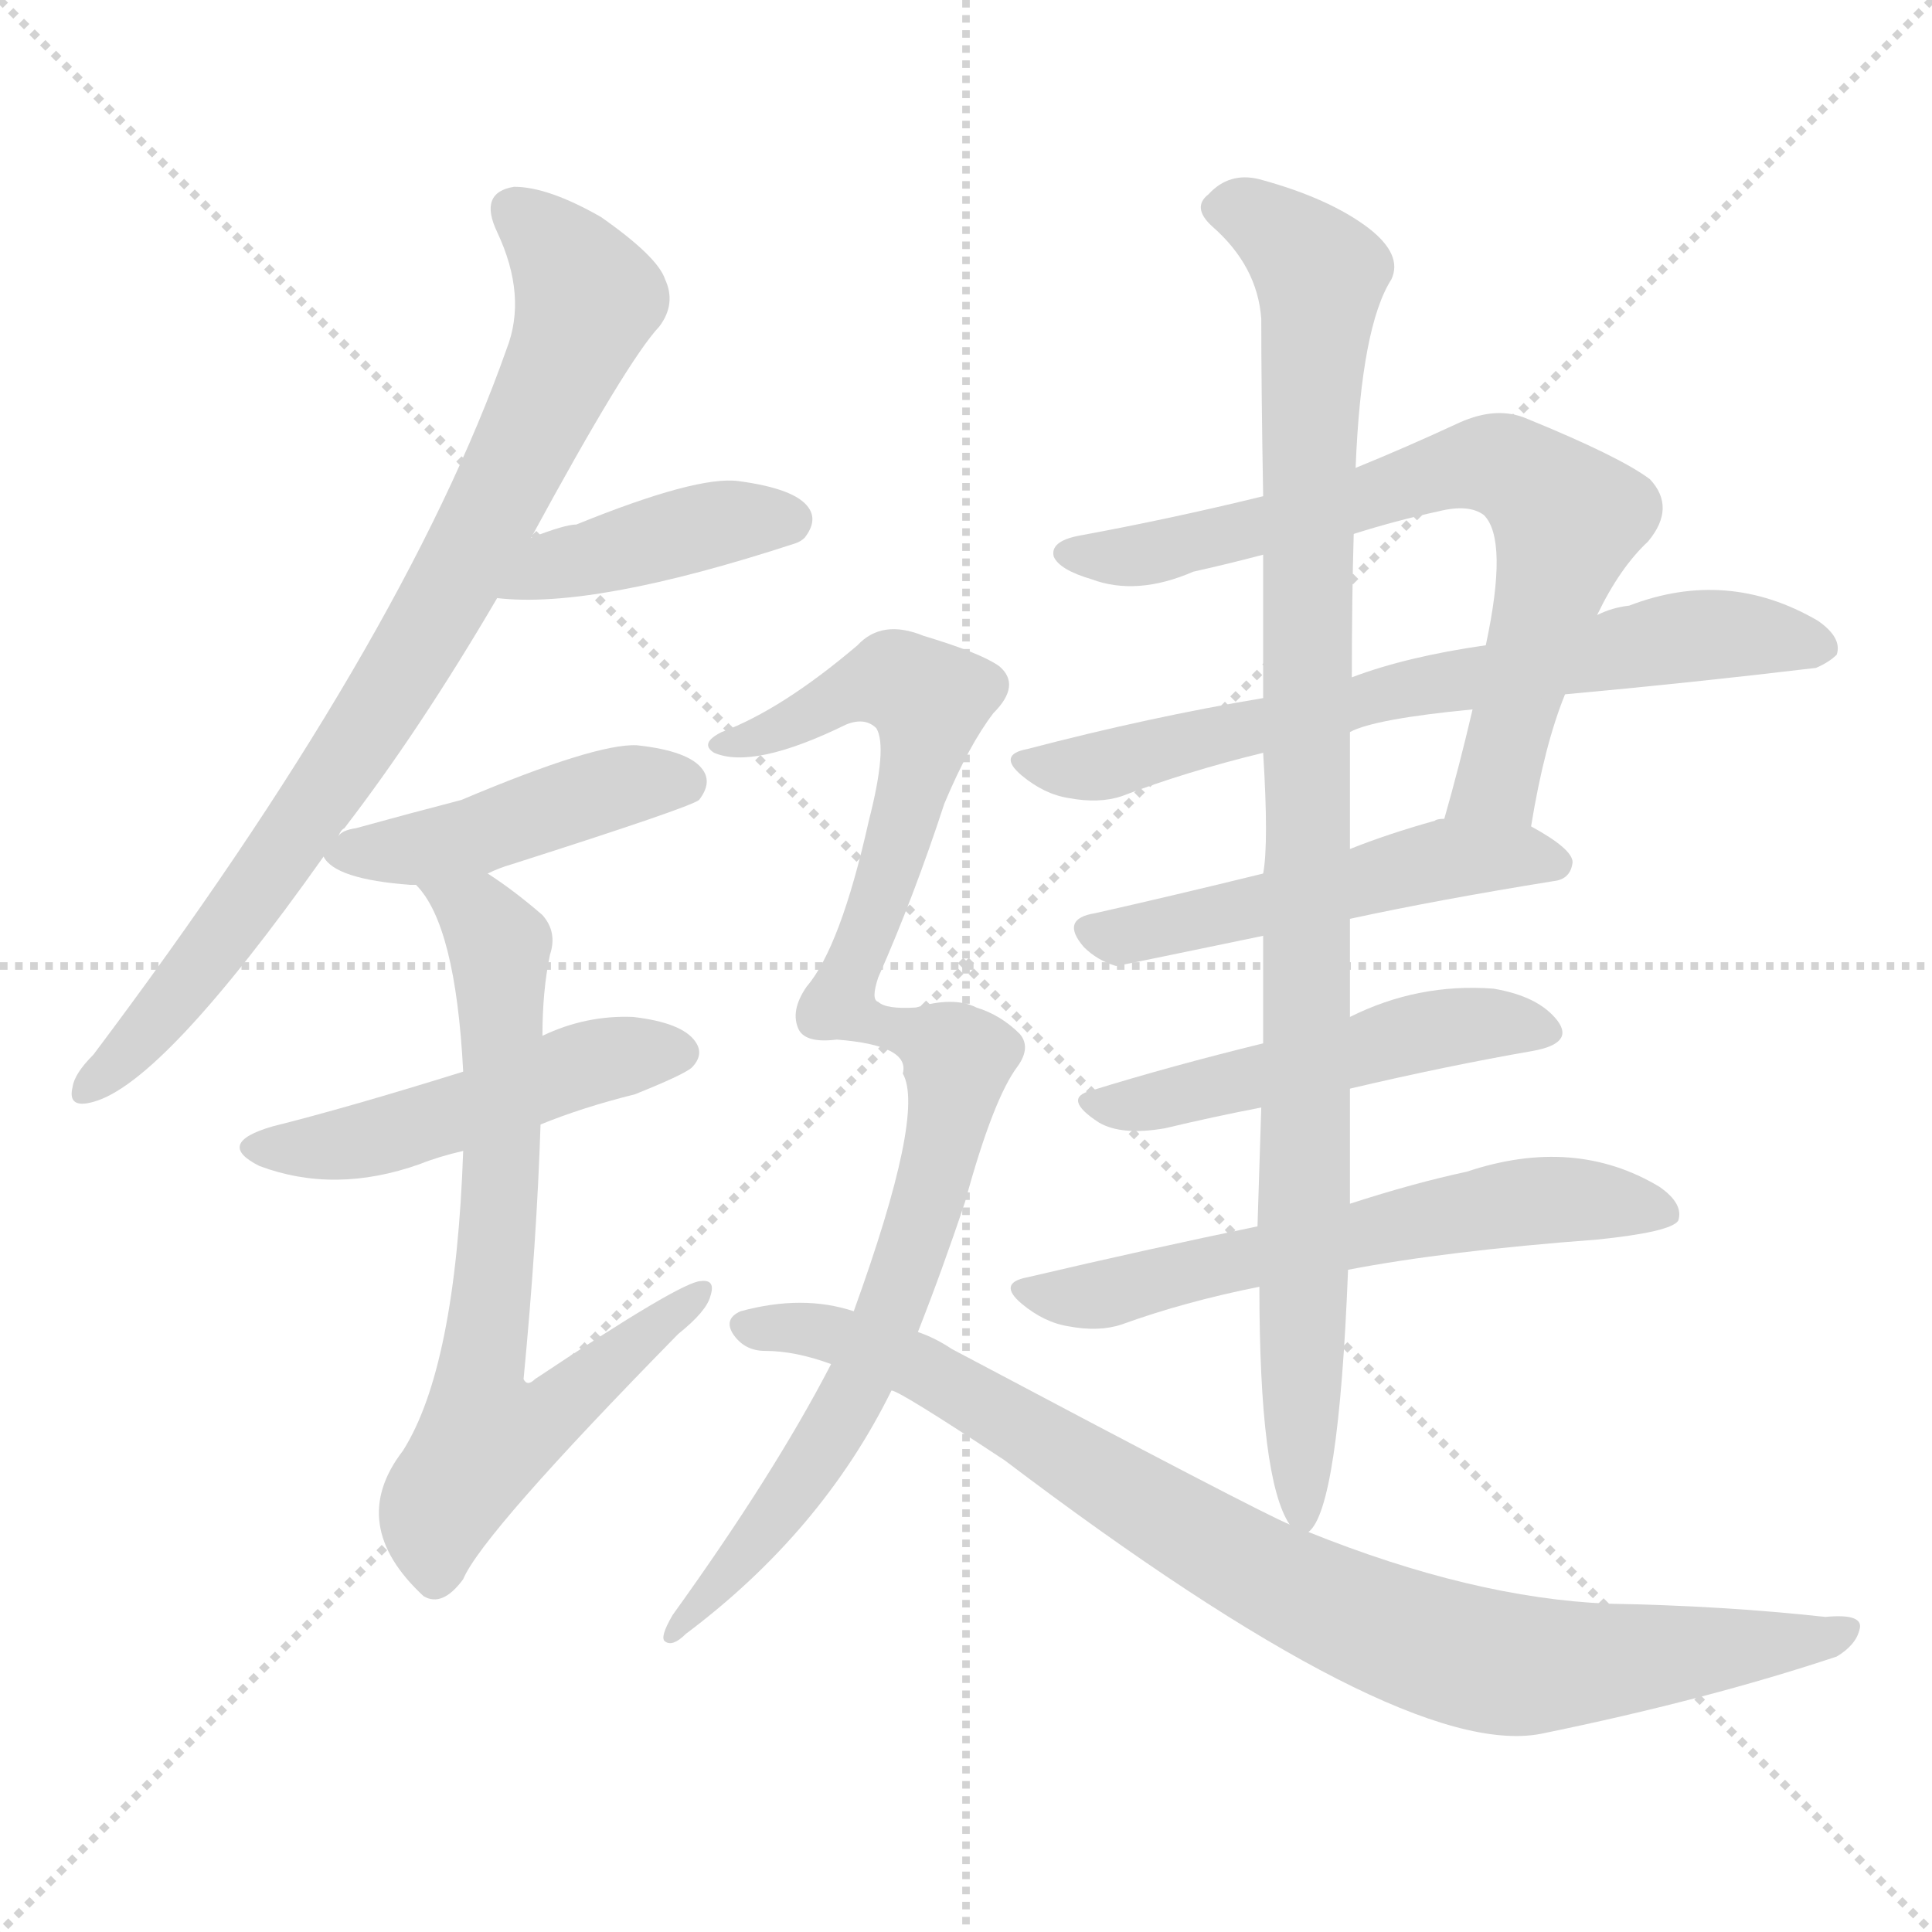 <svg version="1.1" viewBox="0 0 1024 1024" xmlns="http://www.w3.org/2000/svg">
  <g stroke="lightgray" stroke-dasharray="1,1" stroke-width="1" transform="scale(4, 4)">
    <line x1="0" y1="0" x2="256" y2="256"></line>
    <line x1="256" y1="0" x2="0" y2="256"></line>
    <line x1="128" y1="0" x2="128" y2="256"></line>
    <line x1="0" y1="128" x2="256" y2="128"></line>
  </g>
<g transform="scale(1, -1) translate(0, -900)">
   <style type="text/css">
    @keyframes keyframes0 {
      from {
       stroke: blue;
       stroke-dashoffset: 813;
       stroke-width: 128;
       }
       73% {
       animation-timing-function: step-end;
       stroke: blue;
       stroke-dashoffset: 0;
       stroke-width: 128;
       }
       to {
       stroke: black;
       stroke-width: 1024;
       }
       }
       #make-me-a-hanzi-animation-0 {
         animation: keyframes0 0.912s both;
         animation-delay: 0s;
         animation-timing-function: linear;
       }
    @keyframes keyframes1 {
      from {
       stroke: blue;
       stroke-dashoffset: 412;
       stroke-width: 128;
       }
       57% {
       animation-timing-function: step-end;
       stroke: blue;
       stroke-dashoffset: 0;
       stroke-width: 128;
       }
       to {
       stroke: black;
       stroke-width: 1024;
       }
       }
       #make-me-a-hanzi-animation-1 {
         animation: keyframes1 0.585s both;
         animation-delay: 0.912s;
         animation-timing-function: linear;
       }
    @keyframes keyframes2 {
      from {
       stroke: blue;
       stroke-dashoffset: 446;
       stroke-width: 128;
       }
       59% {
       animation-timing-function: step-end;
       stroke: blue;
       stroke-dashoffset: 0;
       stroke-width: 128;
       }
       to {
       stroke: black;
       stroke-width: 1024;
       }
       }
       #make-me-a-hanzi-animation-2 {
         animation: keyframes2 0.613s both;
         animation-delay: 1.497s;
         animation-timing-function: linear;
       }
    @keyframes keyframes3 {
      from {
       stroke: blue;
       stroke-dashoffset: 483;
       stroke-width: 128;
       }
       61% {
       animation-timing-function: step-end;
       stroke: blue;
       stroke-dashoffset: 0;
       stroke-width: 128;
       }
       to {
       stroke: black;
       stroke-width: 1024;
       }
       }
       #make-me-a-hanzi-animation-3 {
         animation: keyframes3 0.643s both;
         animation-delay: 2.11s;
         animation-timing-function: linear;
       }
    @keyframes keyframes4 {
      from {
       stroke: blue;
       stroke-dashoffset: 706;
       stroke-width: 128;
       }
       70% {
       animation-timing-function: step-end;
       stroke: blue;
       stroke-dashoffset: 0;
       stroke-width: 128;
       }
       to {
       stroke: black;
       stroke-width: 1024;
       }
       }
       #make-me-a-hanzi-animation-4 {
         animation: keyframes4 0.825s both;
         animation-delay: 2.753s;
         animation-timing-function: linear;
       }
    @keyframes keyframes5 {
      from {
       stroke: blue;
       stroke-dashoffset: 704;
       stroke-width: 128;
       }
       70% {
       animation-timing-function: step-end;
       stroke: blue;
       stroke-dashoffset: 0;
       stroke-width: 128;
       }
       to {
       stroke: black;
       stroke-width: 1024;
       }
       }
       #make-me-a-hanzi-animation-5 {
         animation: keyframes5 0.823s both;
         animation-delay: 3.577s;
         animation-timing-function: linear;
       }
    @keyframes keyframes6 {
      from {
       stroke: blue;
       stroke-dashoffset: 674;
       stroke-width: 128;
       }
       69% {
       animation-timing-function: step-end;
       stroke: blue;
       stroke-dashoffset: 0;
       stroke-width: 128;
       }
       to {
       stroke: black;
       stroke-width: 1024;
       }
       }
       #make-me-a-hanzi-animation-6 {
         animation: keyframes6 0.799s both;
         animation-delay: 4.4s;
         animation-timing-function: linear;
       }
    @keyframes keyframes7 {
      from {
       stroke: blue;
       stroke-dashoffset: 506;
       stroke-width: 128;
       }
       62% {
       animation-timing-function: step-end;
       stroke: blue;
       stroke-dashoffset: 0;
       stroke-width: 128;
       }
       to {
       stroke: black;
       stroke-width: 1024;
       }
       }
       #make-me-a-hanzi-animation-7 {
         animation: keyframes7 0.662s both;
         animation-delay: 5.199s;
         animation-timing-function: linear;
       }
    @keyframes keyframes8 {
      from {
       stroke: blue;
       stroke-dashoffset: 499;
       stroke-width: 128;
       }
       62% {
       animation-timing-function: step-end;
       stroke: blue;
       stroke-dashoffset: 0;
       stroke-width: 128;
       }
       to {
       stroke: black;
       stroke-width: 1024;
       }
       }
       #make-me-a-hanzi-animation-8 {
         animation: keyframes8 0.656s both;
         animation-delay: 5.861s;
         animation-timing-function: linear;
       }
    @keyframes keyframes9 {
      from {
       stroke: blue;
       stroke-dashoffset: 591;
       stroke-width: 128;
       }
       66% {
       animation-timing-function: step-end;
       stroke: blue;
       stroke-dashoffset: 0;
       stroke-width: 128;
       }
       to {
       stroke: black;
       stroke-width: 1024;
       }
       }
       #make-me-a-hanzi-animation-9 {
         animation: keyframes9 0.731s both;
         animation-delay: 6.517s;
         animation-timing-function: linear;
       }
    @keyframes keyframes10 {
      from {
       stroke: blue;
       stroke-dashoffset: 982;
       stroke-width: 128;
       }
       76% {
       animation-timing-function: step-end;
       stroke: blue;
       stroke-dashoffset: 0;
       stroke-width: 128;
       }
       to {
       stroke: black;
       stroke-width: 1024;
       }
       }
       #make-me-a-hanzi-animation-10 {
         animation: keyframes10 1.049s both;
         animation-delay: 7.248s;
         animation-timing-function: linear;
       }
    @keyframes keyframes11 {
      from {
       stroke: blue;
       stroke-dashoffset: 956;
       stroke-width: 128;
       }
       76% {
       animation-timing-function: step-end;
       stroke: blue;
       stroke-dashoffset: 0;
       stroke-width: 128;
       }
       to {
       stroke: black;
       stroke-width: 1024;
       }
       }
       #make-me-a-hanzi-animation-11 {
         animation: keyframes11 1.028s both;
         animation-delay: 8.297s;
         animation-timing-function: linear;
       }
    @keyframes keyframes12 {
      from {
       stroke: blue;
       stroke-dashoffset: 878;
       stroke-width: 128;
       }
       74% {
       animation-timing-function: step-end;
       stroke: blue;
       stroke-dashoffset: 0;
       stroke-width: 128;
       }
       to {
       stroke: black;
       stroke-width: 1024;
       }
       }
       #make-me-a-hanzi-animation-12 {
         animation: keyframes12 0.965s both;
         animation-delay: 9.325s;
         animation-timing-function: linear;
       }
</style>
<path d="M 179.5 457.0 Q 180.5 460.0 182.5 461.0 Q 222.5 513.0 263.5 583.0 L 281.5 615.0 Q 332.5 709.0 349.5 727.0 Q 358.5 739.0 352.5 752.0 Q 348.5 764.0 318.5 785.0 Q 290.5 801.0 272.5 801.0 Q 253.5 798.0 263.5 777.0 Q 279.5 743.0 268.5 715.0 Q 213.5 559.0 49.5 341.0 Q 39.5 331.0 38.5 324.0 Q 35.5 312.0 49.5 316.0 Q 86.5 326.0 171.5 446.0 L 179.5 457.0 Z" fill="lightgray"></path> 
<path d="M 263.5 583.0 Q 314.5 577.0 421.5 612.0 Q 424.5 613.0 426.5 615.0 Q 433.5 624.0 428.5 631.0 Q 421.5 641.0 391.5 645.0 Q 369.5 648.0 305.5 622.0 Q 299.5 622.0 281.5 615.0 C 253.5 604.0 233.5 586.0 263.5 583.0 Z" fill="lightgray"></path> 
<path d="M 258.5 437.0 Q 264.5 440.0 271.5 442.0 Q 365.5 472.0 370.5 476.0 Q 377.5 485.0 372.5 492.0 Q 365.5 502.0 337.5 505.0 Q 315.5 506.0 244.5 476.0 Q 217.5 469.0 188.5 461.0 Q 181.5 460.0 179.5 457.0 C 167.5 450.0 167.5 450.0 171.5 446.0 Q 177.5 434.0 217.5 431.0 Q 218.5 431.0 220.5 431.0 L 258.5 437.0 Z" fill="lightgray"></path> 
<path d="M 286.5 304.0 Q 308.5 313.0 336.5 320.0 Q 361.5 330.0 366.5 334.0 Q 373.5 341.0 368.5 348.0 Q 361.5 358.0 335.5 361.0 Q 310.5 362.0 287.5 351.0 L 245.5 332.0 Q 184.5 313.0 144.5 303.0 Q 113.5 294.0 137.5 282.0 Q 177.5 267.0 222.5 283.0 Q 232.5 287.0 245.5 290.0 L 286.5 304.0 Z" fill="lightgray"></path> 
<path d="M 245.5 290.0 Q 241.5 175.0 213.5 131.0 Q 183.5 92.0 224.5 54.0 Q 234.5 48.0 245.5 63.0 Q 255.5 87.0 359.5 193.0 Q 374.5 205.0 376.5 213.0 Q 379.5 222.0 371.5 221.0 Q 361.5 221.0 283.5 169.0 Q 279.5 165.0 277.5 169.0 Q 284.5 242.0 286.5 304.0 L 287.5 351.0 Q 287.5 375.0 291.5 394.0 Q 295.5 406.0 287.5 415.0 Q 272.5 428.0 258.5 437.0 C 233.5 454.0 203.5 456.0 220.5 431.0 Q 241.5 410.0 245.5 332.0 L 245.5 290.0 Z" fill="lightgray"></path> 
<path d="M 811.5 462.0 Q 818.5 505.0 829.5 532.0 L 846.5 574.0 Q 858.5 599.0 873.5 613.0 Q 888.5 631.0 874.5 646.0 Q 858.5 658.0 809.5 678.0 Q 793.5 685.0 773.5 676.0 Q 745.5 663.0 718.5 652.0 L 669.5 637.0 Q 620.5 625.0 571.5 616.0 Q 556.5 613.0 558.5 605.0 Q 561.5 598.0 578.5 593.0 Q 602.5 584.0 632.5 597.0 Q 650.5 601.0 669.5 606.0 L 717.5 617.0 Q 739.5 624.0 762.5 629.0 Q 778.5 633.0 786.5 627.0 Q 799.5 614.0 787.5 558.0 L 780.5 524.0 Q 773.5 494.0 765.5 466.0 C 757.5 437.0 806.5 432.0 811.5 462.0 Z" fill="lightgray"></path> 
<path d="M 829.5 532.0 Q 895.5 538.0 962.5 546.0 Q 969.5 549.0 973.5 553.0 Q 976.5 562.0 963.5 571.0 Q 915.5 599.0 863.5 579.0 Q 854.5 578.0 846.5 574.0 L 787.5 558.0 Q 745.5 552.0 716.5 541.0 L 669.5 530.0 Q 609.5 520.0 544.5 503.0 Q 528.5 500.0 541.5 489.0 Q 553.5 479.0 566.5 477.0 Q 582.5 474.0 594.5 478.0 Q 628.5 491.0 669.5 501.0 L 715.5 512.0 Q 728.5 519.0 780.5 524.0 L 829.5 532.0 Z" fill="lightgray"></path> 
<path d="M 715.5 413.0 Q 761.5 423.0 823.5 433.0 Q 832.5 434.0 833.5 443.0 Q 833.5 450.0 811.5 462.0 L 765.5 466.0 Q 761.5 466.0 760.5 465.0 Q 735.5 458.0 715.5 450.0 L 669.5 437.0 Q 620.5 425.0 580.5 416.0 Q 561.5 413.0 574.5 398.0 Q 581.5 391.0 591.5 388.0 Q 592.5 388.0 669.5 404.0 L 715.5 413.0 Z" fill="lightgray"></path> 
<path d="M 715.5 323.0 Q 766.5 335.0 812.5 343.0 Q 834.5 347.0 825.5 359.0 Q 815.5 372.0 791.5 376.0 Q 751.5 379.0 715.5 361.0 L 669.5 347.0 Q 620.5 335.0 578.5 322.0 Q 562.5 318.0 582.5 305.0 Q 594.5 298.0 617.5 302.0 Q 642.5 308.0 668.5 313.0 L 715.5 323.0 Z" fill="lightgray"></path> 
<path d="M 714.5 227.0 Q 766.5 237.0 846.5 243.0 Q 885.5 247.0 889.5 253.0 Q 892.5 262.0 879.5 271.0 Q 834.5 298.0 777.5 279.0 Q 749.5 273.0 715.5 262.0 L 666.5 250.0 Q 608.5 238.0 544.5 223.0 Q 528.5 220.0 541.5 209.0 Q 553.5 199.0 566.5 197.0 Q 582.5 194.0 594.5 198.0 Q 627.5 210.0 667.5 218.0 L 714.5 227.0 Z" fill="lightgray"></path> 
<path d="M 693.5 88.0 Q 709.5 100.0 714.5 227.0 L 715.5 262.0 Q 715.5 290.0 715.5 323.0 L 715.5 361.0 Q 715.5 385.0 715.5 413.0 L 715.5 450.0 Q 715.5 483.0 715.5 512.0 L 716.5 541.0 Q 716.5 583.0 717.5 617.0 L 718.5 652.0 Q 721.5 727.0 737.5 752.0 Q 743.5 765.0 725.5 779.0 Q 704.5 795.0 667.5 805.0 Q 651.5 809.0 640.5 797.0 Q 631.5 790.0 642.5 780.0 Q 666.5 759.0 668.5 731.0 Q 668.5 694.0 669.5 637.0 L 669.5 606.0 Q 669.5 572.0 669.5 530.0 L 669.5 501.0 Q 672.5 453.0 669.5 437.0 L 669.5 404.0 Q 669.5 374.0 669.5 347.0 L 668.5 313.0 Q 667.5 280.0 666.5 250.0 L 667.5 218.0 Q 667.5 116.0 683.5 92.0 C 688.5 78.0 688.5 78.0 693.5 88.0 Z" fill="lightgray"></path> 
<path d="M 478.5 331.0 Q 490.5 310.0 452.5 205.0 L 440.5 177.0 Q 410.5 119.0 356.5 44.0 Q 349.5 32.0 352.5 30.0 Q 356.5 27.0 363.5 34.0 Q 435.5 88.0 472.5 163.0 L 486.5 194.0 Q 499.5 227.0 511.5 263.0 Q 526.5 318.0 539.5 335.0 Q 546.5 345.0 540.5 352.0 Q 530.5 362.0 517.5 366.0 Q 505.5 372.0 485.5 366.0 Q 469.5 365.0 465.5 369.0 Q 461.5 370.0 465.5 382.0 Q 484.5 425.0 500.5 474.0 Q 513.5 505.0 526.5 522.0 Q 541.5 537.0 529.5 547.0 Q 519.5 554.0 489.5 563.0 Q 467.5 572.0 454.5 558.0 Q 414.5 524.0 382.5 512.0 Q 370.5 506.0 378.5 501.0 Q 399.5 492.0 448.5 516.0 Q 458.5 520.0 464.5 514.0 Q 470.5 504.0 460.5 465.0 Q 445.5 398.0 427.5 377.0 Q 418.5 364.0 423.5 354.0 Q 427.5 347.0 443.5 349.0 Q 482.5 346.0 478.5 331.0 Z" fill="lightgray"></path> 
<path d="M 452.5 205.0 Q 425.5 214.0 392.5 205.0 Q 383.5 201.0 388.5 193.0 Q 394.5 184.0 405.5 184.0 Q 421.5 184.0 440.5 177.0 L 472.5 163.0 Q 476.5 163.0 532.5 126.0 Q 742.5 -33.0 816.5 -19.0 Q 904.5 -1.0 973.5 22.0 Q 983.5 28.0 985.5 36.0 Q 988.5 45.0 967.5 43.0 Q 912.5 49.0 852.5 50.0 Q 780.5 53.0 693.5 88.0 L 683.5 92.0 Q 668.5 98.0 504.5 185.0 Q 495.5 191.0 486.5 194.0 L 452.5 205.0 Z" fill="lightgray"></path> 
      <clipPath id="make-me-a-hanzi-clip-0">
      <path d="M 179.5 457.0 Q 180.5 460.0 182.5 461.0 Q 222.5 513.0 263.5 583.0 L 281.5 615.0 Q 332.5 709.0 349.5 727.0 Q 358.5 739.0 352.5 752.0 Q 348.5 764.0 318.5 785.0 Q 290.5 801.0 272.5 801.0 Q 253.5 798.0 263.5 777.0 Q 279.5 743.0 268.5 715.0 Q 213.5 559.0 49.5 341.0 Q 39.5 331.0 38.5 324.0 Q 35.5 312.0 49.5 316.0 Q 86.5 326.0 171.5 446.0 L 179.5 457.0 Z" fill="lightgray"></path>
      </clipPath>
      <path clip-path="url(#make-me-a-hanzi-clip-0)" d="M 273.5 787.0 L 298.5 764.0 L 311.5 741.0 L 275.5 656.0 L 216.5 548.0 L 150.5 447.0 L 74.5 349.0 L 47.5 325.0 " fill="none" id="make-me-a-hanzi-animation-0" stroke-dasharray="685 1370" stroke-linecap="round"></path>

      <clipPath id="make-me-a-hanzi-clip-1">
      <path d="M 263.5 583.0 Q 314.5 577.0 421.5 612.0 Q 424.5 613.0 426.5 615.0 Q 433.5 624.0 428.5 631.0 Q 421.5 641.0 391.5 645.0 Q 369.5 648.0 305.5 622.0 Q 299.5 622.0 281.5 615.0 C 253.5 604.0 233.5 586.0 263.5 583.0 Z" fill="lightgray"></path>
      </clipPath>
      <path clip-path="url(#make-me-a-hanzi-clip-1)" d="M 268.5 587.0 L 293.5 601.0 L 380.5 623.0 L 418.5 624.0 " fill="none" id="make-me-a-hanzi-animation-1" stroke-dasharray="284 568" stroke-linecap="round"></path>

      <clipPath id="make-me-a-hanzi-clip-2">
      <path d="M 258.5 437.0 Q 264.5 440.0 271.5 442.0 Q 365.5 472.0 370.5 476.0 Q 377.5 485.0 372.5 492.0 Q 365.5 502.0 337.5 505.0 Q 315.5 506.0 244.5 476.0 Q 217.5 469.0 188.5 461.0 Q 181.5 460.0 179.5 457.0 C 167.5 450.0 167.5 450.0 171.5 446.0 Q 177.5 434.0 217.5 431.0 Q 218.5 431.0 220.5 431.0 L 258.5 437.0 Z" fill="lightgray"></path>
      </clipPath>
      <path clip-path="url(#make-me-a-hanzi-clip-2)" d="M 179.5 449.0 L 210.5 448.0 L 329.5 483.0 L 364.5 484.0 " fill="none" id="make-me-a-hanzi-animation-2" stroke-dasharray="318 636" stroke-linecap="round"></path>

      <clipPath id="make-me-a-hanzi-clip-3">
      <path d="M 286.5 304.0 Q 308.5 313.0 336.5 320.0 Q 361.5 330.0 366.5 334.0 Q 373.5 341.0 368.5 348.0 Q 361.5 358.0 335.5 361.0 Q 310.5 362.0 287.5 351.0 L 245.5 332.0 Q 184.5 313.0 144.5 303.0 Q 113.5 294.0 137.5 282.0 Q 177.5 267.0 222.5 283.0 Q 232.5 287.0 245.5 290.0 L 286.5 304.0 Z" fill="lightgray"></path>
      </clipPath>
      <path clip-path="url(#make-me-a-hanzi-clip-3)" d="M 138.5 293.0 L 172.5 292.0 L 209.5 300.0 L 320.5 339.0 L 357.5 342.0 " fill="none" id="make-me-a-hanzi-animation-3" stroke-dasharray="355 710" stroke-linecap="round"></path>

      <clipPath id="make-me-a-hanzi-clip-4">
      <path d="M 245.5 290.0 Q 241.5 175.0 213.5 131.0 Q 183.5 92.0 224.5 54.0 Q 234.5 48.0 245.5 63.0 Q 255.5 87.0 359.5 193.0 Q 374.5 205.0 376.5 213.0 Q 379.5 222.0 371.5 221.0 Q 361.5 221.0 283.5 169.0 Q 279.5 165.0 277.5 169.0 Q 284.5 242.0 286.5 304.0 L 287.5 351.0 Q 287.5 375.0 291.5 394.0 Q 295.5 406.0 287.5 415.0 Q 272.5 428.0 258.5 437.0 C 233.5 454.0 203.5 456.0 220.5 431.0 Q 241.5 410.0 245.5 332.0 L 245.5 290.0 Z" fill="lightgray"></path>
      </clipPath>
      <path clip-path="url(#make-me-a-hanzi-clip-4)" d="M 227.5 430.0 L 253.5 415.0 L 265.5 392.0 L 265.5 270.0 L 253.5 159.0 L 257.5 138.0 L 288.5 147.0 L 370.5 215.0 " fill="none" id="make-me-a-hanzi-animation-4" stroke-dasharray="578 1156" stroke-linecap="round"></path>

      <clipPath id="make-me-a-hanzi-clip-5">
      <path d="M 811.5 462.0 Q 818.5 505.0 829.5 532.0 L 846.5 574.0 Q 858.5 599.0 873.5 613.0 Q 888.5 631.0 874.5 646.0 Q 858.5 658.0 809.5 678.0 Q 793.5 685.0 773.5 676.0 Q 745.5 663.0 718.5 652.0 L 669.5 637.0 Q 620.5 625.0 571.5 616.0 Q 556.5 613.0 558.5 605.0 Q 561.5 598.0 578.5 593.0 Q 602.5 584.0 632.5 597.0 Q 650.5 601.0 669.5 606.0 L 717.5 617.0 Q 739.5 624.0 762.5 629.0 Q 778.5 633.0 786.5 627.0 Q 799.5 614.0 787.5 558.0 L 780.5 524.0 Q 773.5 494.0 765.5 466.0 C 757.5 437.0 806.5 432.0 811.5 462.0 Z" fill="lightgray"></path>
      </clipPath>
      <path clip-path="url(#make-me-a-hanzi-clip-5)" d="M 566.5 606.0 L 597.5 605.0 L 659.5 618.0 L 775.5 653.0 L 807.5 648.0 L 821.5 636.0 L 829.5 617.0 L 793.5 485.0 L 773.5 471.0 " fill="none" id="make-me-a-hanzi-animation-5" stroke-dasharray="576 1152" stroke-linecap="round"></path>

      <clipPath id="make-me-a-hanzi-clip-6">
      <path d="M 829.5 532.0 Q 895.5 538.0 962.5 546.0 Q 969.5 549.0 973.5 553.0 Q 976.5 562.0 963.5 571.0 Q 915.5 599.0 863.5 579.0 Q 854.5 578.0 846.5 574.0 L 787.5 558.0 Q 745.5 552.0 716.5 541.0 L 669.5 530.0 Q 609.5 520.0 544.5 503.0 Q 528.5 500.0 541.5 489.0 Q 553.5 479.0 566.5 477.0 Q 582.5 474.0 594.5 478.0 Q 628.5 491.0 669.5 501.0 L 715.5 512.0 Q 728.5 519.0 780.5 524.0 L 829.5 532.0 Z" fill="lightgray"></path>
      </clipPath>
      <path clip-path="url(#make-me-a-hanzi-clip-6)" d="M 553.5 494.0 L 595.5 496.0 L 766.5 539.0 L 901.5 564.0 L 963.5 556.0 " fill="none" id="make-me-a-hanzi-animation-6" stroke-dasharray="546 1092" stroke-linecap="round"></path>

      <clipPath id="make-me-a-hanzi-clip-7">
      <path d="M 715.5 413.0 Q 761.5 423.0 823.5 433.0 Q 832.5 434.0 833.5 443.0 Q 833.5 450.0 811.5 462.0 L 765.5 466.0 Q 761.5 466.0 760.5 465.0 Q 735.5 458.0 715.5 450.0 L 669.5 437.0 Q 620.5 425.0 580.5 416.0 Q 561.5 413.0 574.5 398.0 Q 581.5 391.0 591.5 388.0 Q 592.5 388.0 669.5 404.0 L 715.5 413.0 Z" fill="lightgray"></path>
      </clipPath>
      <path clip-path="url(#make-me-a-hanzi-clip-7)" d="M 578.5 407.0 L 628.5 409.0 L 771.5 446.0 L 823.5 443.0 " fill="none" id="make-me-a-hanzi-animation-7" stroke-dasharray="378 756" stroke-linecap="round"></path>

      <clipPath id="make-me-a-hanzi-clip-8">
      <path d="M 715.5 323.0 Q 766.5 335.0 812.5 343.0 Q 834.5 347.0 825.5 359.0 Q 815.5 372.0 791.5 376.0 Q 751.5 379.0 715.5 361.0 L 669.5 347.0 Q 620.5 335.0 578.5 322.0 Q 562.5 318.0 582.5 305.0 Q 594.5 298.0 617.5 302.0 Q 642.5 308.0 668.5 313.0 L 715.5 323.0 Z" fill="lightgray"></path>
      </clipPath>
      <path clip-path="url(#make-me-a-hanzi-clip-8)" d="M 579.5 313.0 L 609.5 315.0 L 756.5 354.0 L 794.5 358.0 L 816.5 353.0 " fill="none" id="make-me-a-hanzi-animation-8" stroke-dasharray="371 742" stroke-linecap="round"></path>

      <clipPath id="make-me-a-hanzi-clip-9">
      <path d="M 714.5 227.0 Q 766.5 237.0 846.5 243.0 Q 885.5 247.0 889.5 253.0 Q 892.5 262.0 879.5 271.0 Q 834.5 298.0 777.5 279.0 Q 749.5 273.0 715.5 262.0 L 666.5 250.0 Q 608.5 238.0 544.5 223.0 Q 528.5 220.0 541.5 209.0 Q 553.5 199.0 566.5 197.0 Q 582.5 194.0 594.5 198.0 Q 627.5 210.0 667.5 218.0 L 714.5 227.0 Z" fill="lightgray"></path>
      </clipPath>
      <path clip-path="url(#make-me-a-hanzi-clip-9)" d="M 553.5 214.0 L 575.5 212.0 L 791.5 261.0 L 829.5 265.0 L 882.5 257.0 " fill="none" id="make-me-a-hanzi-animation-9" stroke-dasharray="463 926" stroke-linecap="round"></path>

      <clipPath id="make-me-a-hanzi-clip-10">
      <path d="M 693.5 88.0 Q 709.5 100.0 714.5 227.0 L 715.5 262.0 Q 715.5 290.0 715.5 323.0 L 715.5 361.0 Q 715.5 385.0 715.5 413.0 L 715.5 450.0 Q 715.5 483.0 715.5 512.0 L 716.5 541.0 Q 716.5 583.0 717.5 617.0 L 718.5 652.0 Q 721.5 727.0 737.5 752.0 Q 743.5 765.0 725.5 779.0 Q 704.5 795.0 667.5 805.0 Q 651.5 809.0 640.5 797.0 Q 631.5 790.0 642.5 780.0 Q 666.5 759.0 668.5 731.0 Q 668.5 694.0 669.5 637.0 L 669.5 606.0 Q 669.5 572.0 669.5 530.0 L 669.5 501.0 Q 672.5 453.0 669.5 437.0 L 669.5 404.0 Q 669.5 374.0 669.5 347.0 L 668.5 313.0 Q 667.5 280.0 666.5 250.0 L 667.5 218.0 Q 667.5 116.0 683.5 92.0 C 688.5 78.0 688.5 78.0 693.5 88.0 Z" fill="lightgray"></path>
      </clipPath>
      <path clip-path="url(#make-me-a-hanzi-clip-10)" d="M 646.5 789.0 L 670.5 783.0 L 699.5 755.0 L 692.5 585.0 L 690.5 94.0 " fill="none" id="make-me-a-hanzi-animation-10" stroke-dasharray="854 1708" stroke-linecap="round"></path>

      <clipPath id="make-me-a-hanzi-clip-11">
      <path d="M 478.5 331.0 Q 490.5 310.0 452.5 205.0 L 440.5 177.0 Q 410.5 119.0 356.5 44.0 Q 349.5 32.0 352.5 30.0 Q 356.5 27.0 363.5 34.0 Q 435.5 88.0 472.5 163.0 L 486.5 194.0 Q 499.5 227.0 511.5 263.0 Q 526.5 318.0 539.5 335.0 Q 546.5 345.0 540.5 352.0 Q 530.5 362.0 517.5 366.0 Q 505.5 372.0 485.5 366.0 Q 469.5 365.0 465.5 369.0 Q 461.5 370.0 465.5 382.0 Q 484.5 425.0 500.5 474.0 Q 513.5 505.0 526.5 522.0 Q 541.5 537.0 529.5 547.0 Q 519.5 554.0 489.5 563.0 Q 467.5 572.0 454.5 558.0 Q 414.5 524.0 382.5 512.0 Q 370.5 506.0 378.5 501.0 Q 399.5 492.0 448.5 516.0 Q 458.5 520.0 464.5 514.0 Q 470.5 504.0 460.5 465.0 Q 445.5 398.0 427.5 377.0 Q 418.5 364.0 423.5 354.0 Q 427.5 347.0 443.5 349.0 Q 482.5 346.0 478.5 331.0 Z" fill="lightgray"></path>
      </clipPath>
      <path clip-path="url(#make-me-a-hanzi-clip-11)" d="M 384.5 505.0 L 418.5 515.0 L 459.5 538.0 L 476.5 539.0 L 492.5 529.0 L 473.5 445.0 L 445.5 369.0 L 455.5 358.0 L 495.5 348.0 L 507.5 333.0 L 497.5 278.0 L 446.5 151.0 L 397.5 79.0 L 356.5 36.0 " fill="none" id="make-me-a-hanzi-animation-11" stroke-dasharray="828 1656" stroke-linecap="round"></path>

      <clipPath id="make-me-a-hanzi-clip-12">
      <path d="M 452.5 205.0 Q 425.5 214.0 392.5 205.0 Q 383.5 201.0 388.5 193.0 Q 394.5 184.0 405.5 184.0 Q 421.5 184.0 440.5 177.0 L 472.5 163.0 Q 476.5 163.0 532.5 126.0 Q 742.5 -33.0 816.5 -19.0 Q 904.5 -1.0 973.5 22.0 Q 983.5 28.0 985.5 36.0 Q 988.5 45.0 967.5 43.0 Q 912.5 49.0 852.5 50.0 Q 780.5 53.0 693.5 88.0 L 683.5 92.0 Q 668.5 98.0 504.5 185.0 Q 495.5 191.0 486.5 194.0 L 452.5 205.0 Z" fill="lightgray"></path>
      </clipPath>
      <path clip-path="url(#make-me-a-hanzi-clip-12)" d="M 398.5 196.0 L 430.5 196.0 L 484.5 177.0 L 669.5 65.0 L 776.5 22.0 L 848.5 19.0 L 976.5 36.0 " fill="none" id="make-me-a-hanzi-animation-12" stroke-dasharray="750 1500" stroke-linecap="round"></path>

</g>
</svg>
